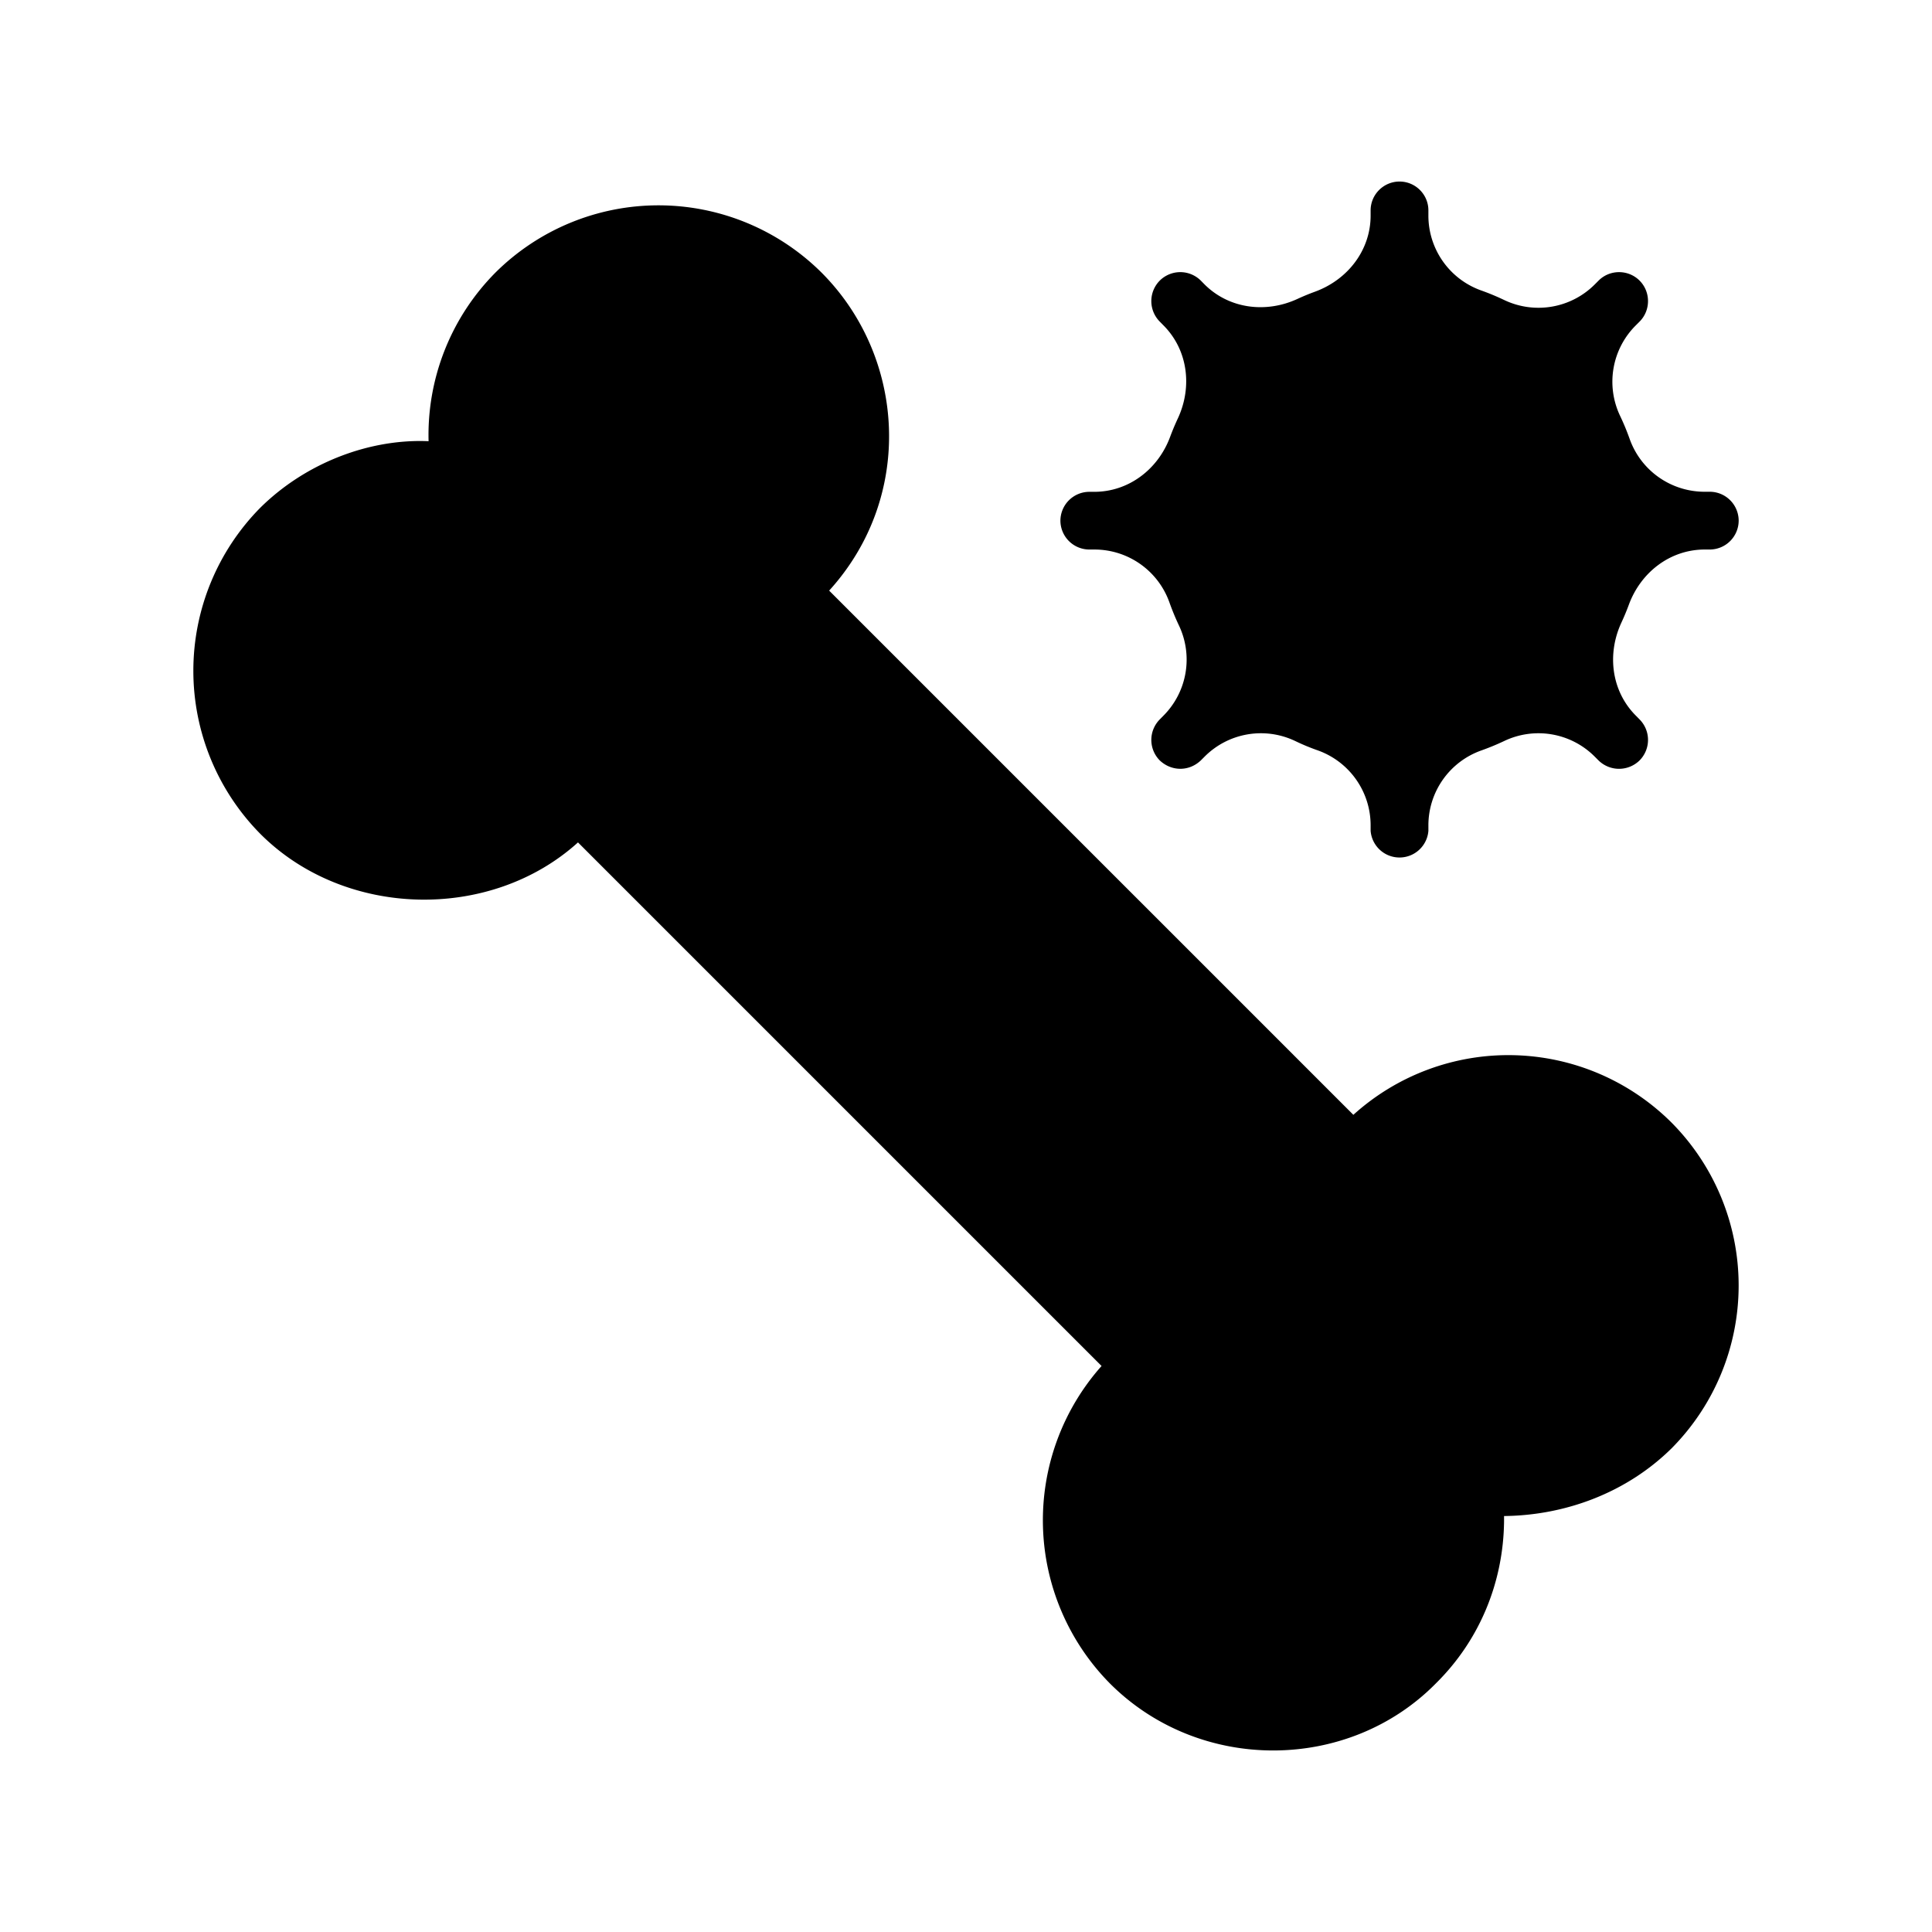 <svg xmlns="http://www.w3.org/2000/svg" viewBox="0 0 1024 1024" width="200" height="200"><path d="M717.312 590.882l-277.845-277.845c45.295-49.835 40.55-123.972-4.096-168.619a122.573 122.573 0 0 0-172.715 0 122.197 122.197 0 0 0-35.499 89.429c-31.061-1.365-64.853 11.264-89.088 35.157a122.982 122.982 0 0 0 0 173.056c44.715 44.715 121.856 46.421 168.277 4.437l277.504 277.504a123.051 123.051 0 0 0 4.437 168.277c47.548 47.582 126.259 47.104 172.715 0 23.211-22.869 35.84-53.589 36.181-86.016v-2.731c32.427-0.341 64.853-12.288 88.747-35.84a122.573 122.573 0 0 0 0-172.715 122.47 122.47 0 0 0-168.619-4.096zM906.24 260.642h-2.731c-17.886 0-33.792-11.196-39.765-28.023a127.966 127.966 0 0 0-5.052-12.186 42.121 42.121 0 0 1 8.26-47.923l2.048-2.048c5.973-5.973 5.973-15.77 0-21.743s-15.77-5.973-21.709 0l-2.048 2.048c-12.629 12.629-31.812 15.94-47.957 8.26a126.396 126.396 0 0 0-12.151-5.052 42.121 42.121 0 0 1-28.058-39.731v-2.731c0-8.431-6.861-15.292-15.292-15.292s-15.326 6.861-15.326 15.292v2.731c0 18.364-12.117 33.963-29.355 40.311a124.826 124.826 0 0 0-9.455 3.891c-16.691 7.714-36.25 5.257-49.254-7.748l-1.946-1.98a15.428 15.428 0 0 0-21.743 0 15.428 15.428 0 0 0 0 21.743l1.946 1.98c12.937 12.971 15.394 32.495 7.714 49.152a128.922 128.922 0 0 0-4.096 9.728c-6.281 17.237-21.914 29.355-40.277 29.355h-2.662a15.36 15.36 0 0 0-15.292 15.292 15.36 15.36 0 0 0 15.292 15.292h2.731c17.886 0 33.792 11.23 39.765 28.058 1.468 4.096 3.14 8.192 5.018 12.151a42.121 42.121 0 0 1-8.26 47.923l-1.877 1.911a15.428 15.428 0 0 0 0 21.743c6.144 5.803 15.394 6.007 21.743 0l2.048-2.048c12.629-12.629 31.812-15.94 47.957-8.26 3.891 1.877 7.919 3.55 12.015 4.983 16.794 6.007 27.989 21.879 27.989 39.731v2.935a15.36 15.36 0 0 0 30.618 0v-2.901c0-17.852 11.23-33.758 28.058-39.731 4.13-1.468 8.192-3.14 12.151-5.018a42.121 42.121 0 0 1 47.923 8.26l2.048 2.048a15.531 15.531 0 0 0 21.743 0 15.428 15.428 0 0 0 0-21.743l-1.911-1.946c-13.005-12.971-15.462-32.597-7.748-49.289a124.928 124.928 0 0 0 3.959-9.489c6.315-17.237 21.914-29.321 40.277-29.321h2.628a15.36 15.36 0 0 0 15.326-15.292 15.36 15.36 0 0 0-15.326-15.326z" fill="#000000" /></svg>